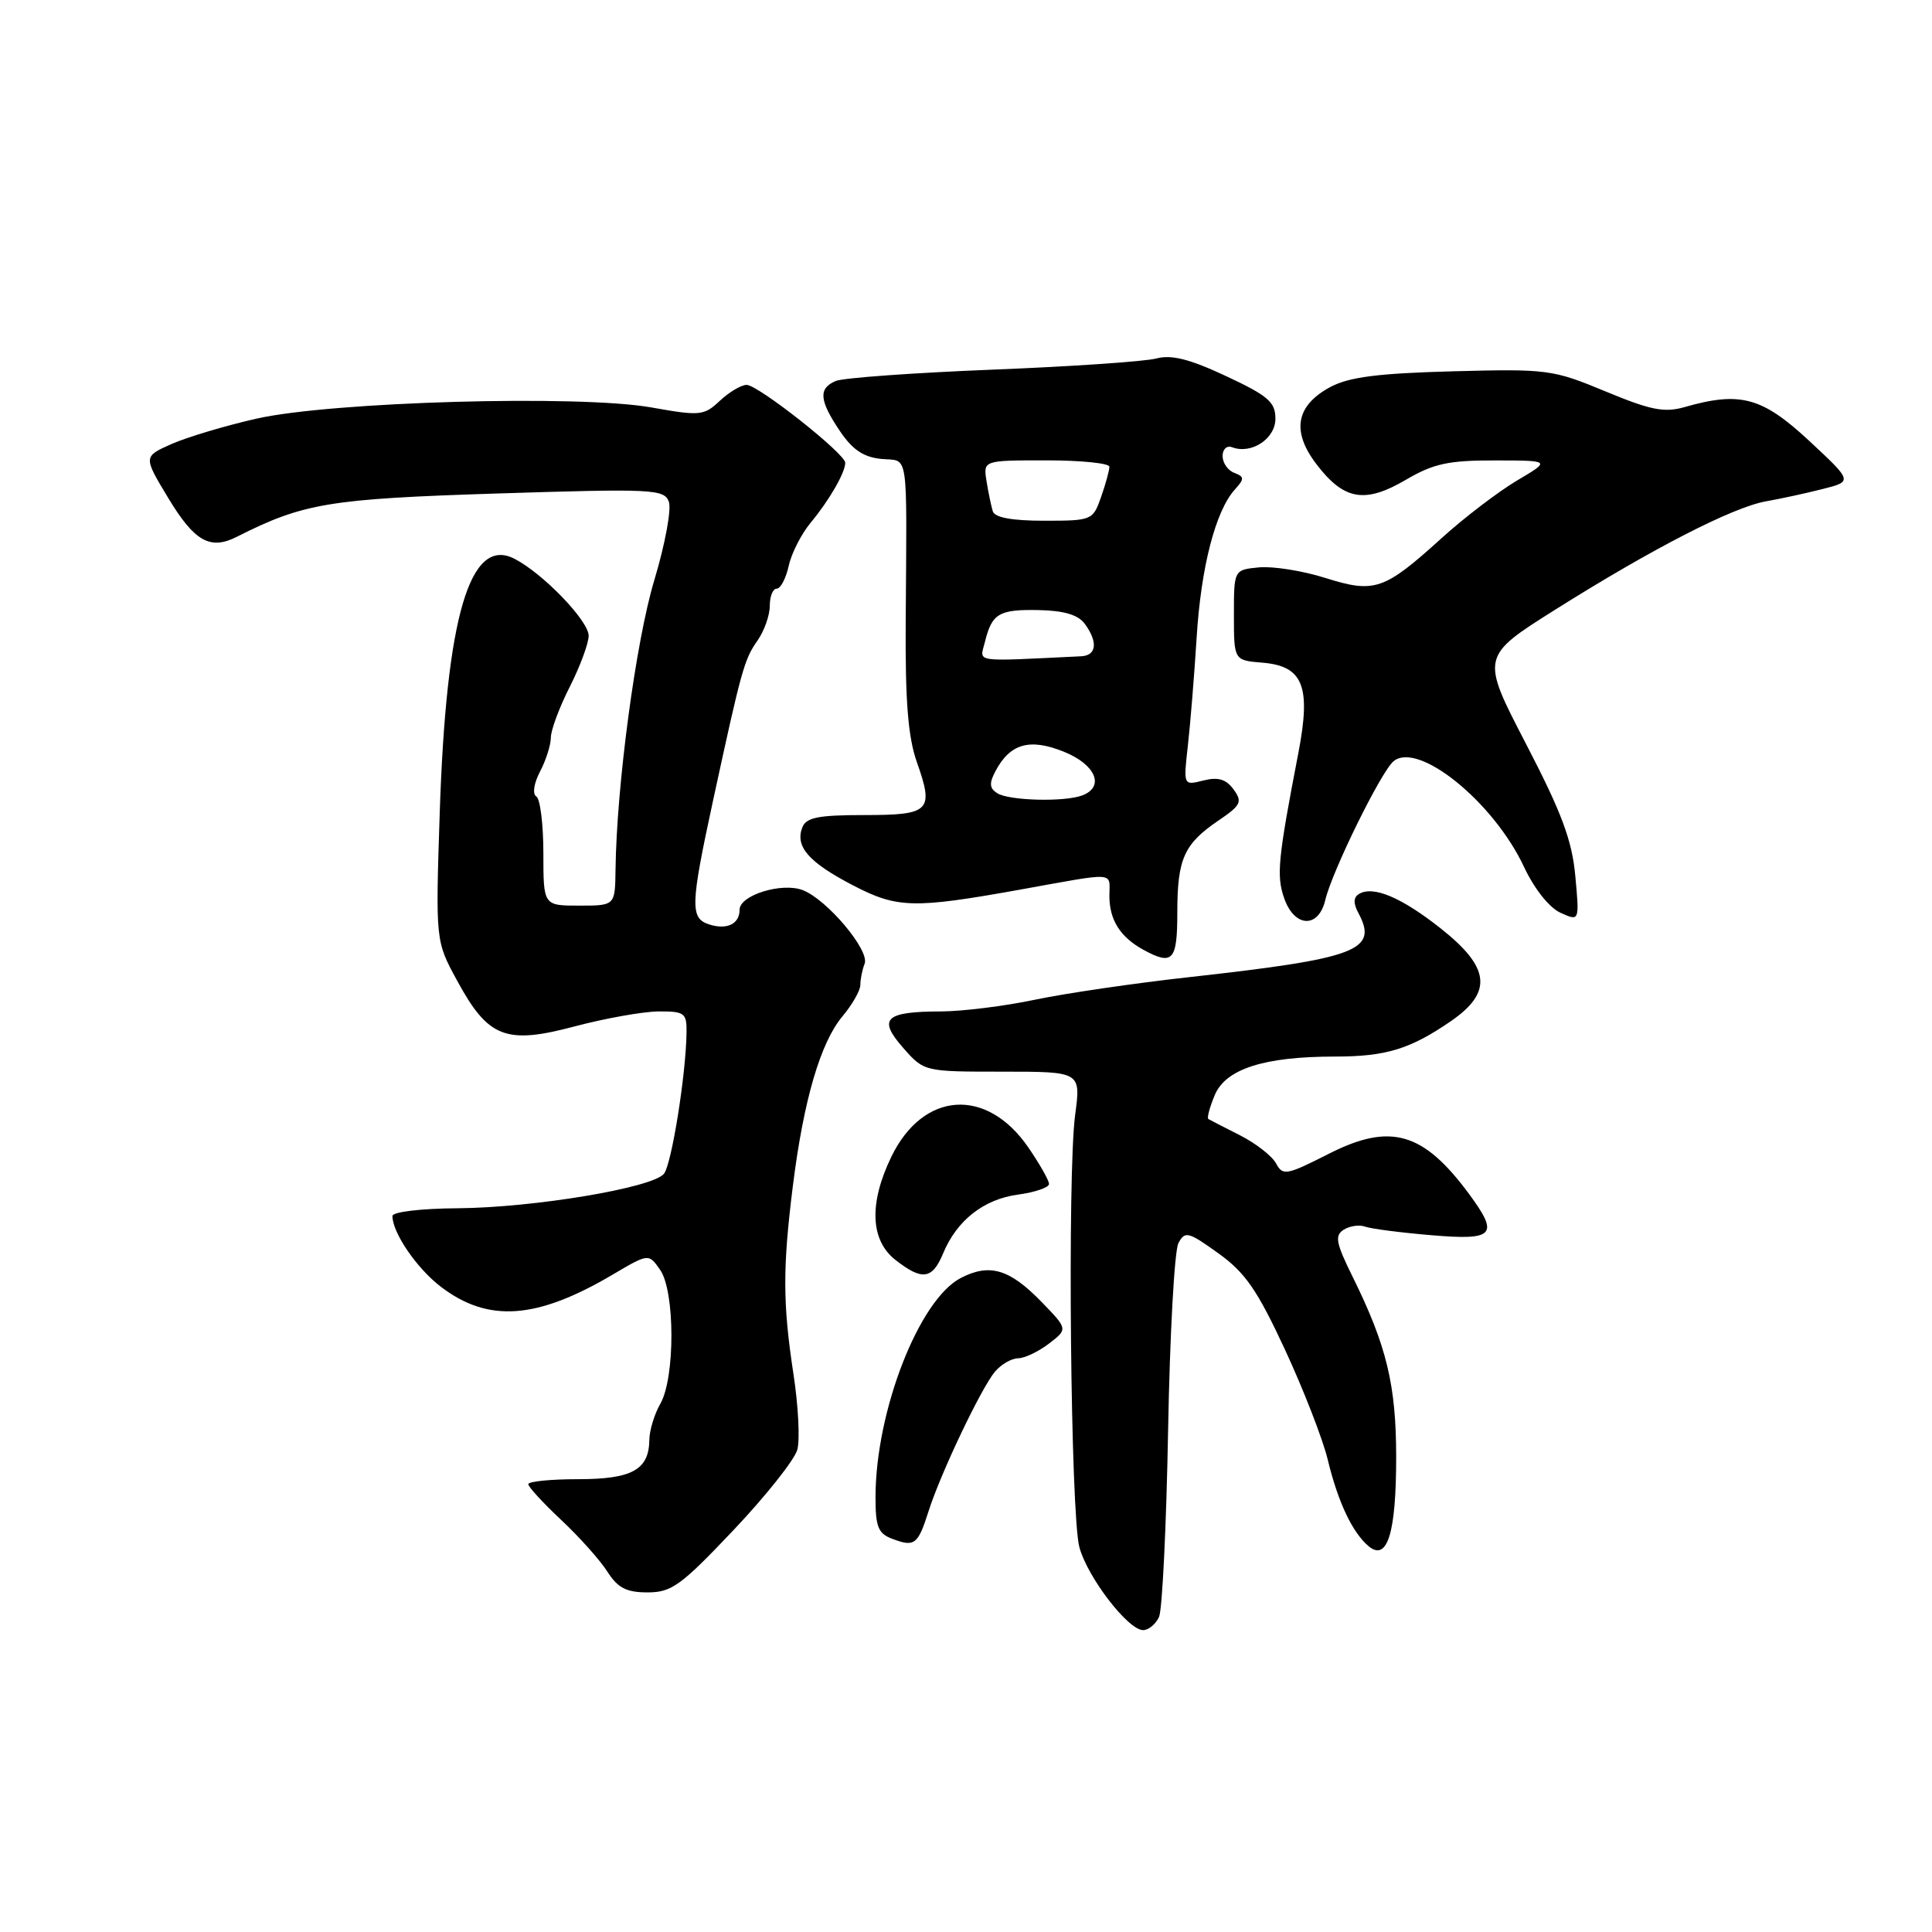 <?xml version="1.0" encoding="UTF-8" standalone="no"?>
<!DOCTYPE svg PUBLIC "-//W3C//DTD SVG 1.1//EN" "http://www.w3.org/Graphics/SVG/1.1/DTD/svg11.dtd" >
<svg xmlns="http://www.w3.org/2000/svg" xmlns:xlink="http://www.w3.org/1999/xlink" version="1.1" viewBox="0 0 256 256">
 <g >
 <path fill="currentColor"
d=" M 153.58 214.25 C 154.01 213.29 154.55 202.15 154.78 189.50 C 155.01 176.85 155.62 165.70 156.15 164.72 C 157.02 163.09 157.45 163.20 161.44 166.07 C 165.00 168.62 166.60 170.94 170.27 178.84 C 172.73 184.15 175.28 190.71 175.93 193.40 C 177.28 199.02 179.21 203.10 181.36 204.89 C 183.83 206.93 185.00 203.14 185.00 193.10 C 185.00 183.52 183.74 178.31 179.23 169.18 C 177.01 164.69 176.83 163.72 178.05 162.94 C 178.85 162.44 180.13 162.25 180.90 162.54 C 181.67 162.82 185.60 163.33 189.65 163.67 C 198.03 164.38 198.68 163.67 194.66 158.21 C 188.59 149.99 184.23 148.74 176.08 152.88 C 170.47 155.73 169.98 155.82 169.09 154.17 C 168.57 153.19 166.42 151.51 164.32 150.44 C 162.22 149.38 160.33 148.40 160.12 148.28 C 159.90 148.16 160.28 146.74 160.95 145.13 C 162.39 141.64 167.49 140.00 176.88 140.00 C 183.65 140.00 186.85 139.02 192.25 135.31 C 197.82 131.47 197.47 128.21 190.90 123.02 C 185.68 118.89 181.92 117.31 180.05 118.47 C 179.33 118.91 179.31 119.72 180.00 120.99 C 182.65 125.95 179.87 127.00 157.46 129.49 C 150.32 130.28 141.19 131.62 137.17 132.46 C 133.16 133.31 127.54 134.01 124.68 134.02 C 117.26 134.04 116.28 134.98 119.67 138.84 C 122.45 142.00 122.45 142.00 132.84 142.00 C 143.23 142.00 143.23 142.00 142.46 147.75 C 141.42 155.55 141.86 200.64 143.02 205.00 C 144.08 208.97 149.47 216.00 151.47 216.00 C 152.19 216.00 153.14 215.21 153.58 214.25 Z  M 97.19 202.75 C 101.49 198.21 105.29 193.42 105.65 192.09 C 106.01 190.76 105.78 186.26 105.14 182.09 C 103.71 172.71 103.70 167.98 105.07 157.05 C 106.49 145.75 108.72 138.14 111.63 134.67 C 112.93 133.12 114.00 131.24 114.00 130.51 C 114.00 129.77 114.25 128.50 114.57 127.69 C 115.25 125.91 109.56 119.16 106.35 117.94 C 103.58 116.89 98.00 118.62 98.00 120.54 C 98.00 122.43 96.33 123.24 93.99 122.50 C 91.42 121.68 91.47 120.00 94.50 106.00 C 98.26 88.65 98.61 87.39 100.37 84.88 C 101.27 83.60 102.00 81.53 102.00 80.28 C 102.00 79.02 102.41 78.00 102.92 78.00 C 103.43 78.00 104.14 76.64 104.51 74.98 C 104.87 73.31 106.19 70.73 107.44 69.23 C 109.90 66.27 112.00 62.61 112.00 61.32 C 111.99 60.11 100.45 51.00 98.93 51.00 C 98.22 51.00 96.62 51.95 95.39 53.10 C 93.27 55.09 92.77 55.14 86.32 53.99 C 76.80 52.29 43.98 53.22 34.00 55.47 C 29.88 56.40 24.81 57.92 22.74 58.83 C 18.98 60.50 18.98 60.50 22.30 66.00 C 25.77 71.75 27.84 72.92 31.38 71.13 C 40.22 66.66 43.60 66.10 65.90 65.39 C 86.43 64.74 87.99 64.81 88.62 66.46 C 89.00 67.43 88.13 72.12 86.70 76.87 C 84.26 84.95 81.70 104.07 81.56 115.25 C 81.50 120.00 81.50 120.00 76.75 120.00 C 72.00 120.00 72.00 120.00 72.00 113.06 C 72.00 109.24 71.58 105.86 71.07 105.54 C 70.53 105.21 70.73 103.82 71.56 102.23 C 72.35 100.73 72.99 98.70 72.99 97.72 C 73.00 96.74 74.12 93.71 75.50 91.00 C 76.87 88.29 78.00 85.24 78.00 84.24 C 78.00 82.26 71.95 75.98 68.17 74.04 C 62.27 71.01 59.13 81.66 58.27 107.60 C 57.71 124.69 57.71 124.69 60.56 129.92 C 64.69 137.53 67.01 138.43 76.16 136.00 C 80.20 134.93 85.19 134.04 87.25 134.02 C 90.69 134.00 91.00 134.23 90.97 136.75 C 90.91 142.31 88.99 154.31 87.97 155.54 C 86.43 157.40 70.70 160.02 60.68 160.10 C 55.79 160.13 52.00 160.58 52.00 161.13 C 52.00 163.35 55.23 168.07 58.41 170.50 C 64.69 175.29 71.10 174.84 81.17 168.90 C 85.95 166.08 85.95 166.08 87.47 168.26 C 89.45 171.09 89.47 182.56 87.50 186.00 C 86.71 187.38 86.05 189.54 86.04 190.82 C 85.98 194.77 83.73 196.00 76.57 196.00 C 72.96 196.00 70.00 196.30 70.00 196.66 C 70.00 197.02 71.97 199.16 74.37 201.41 C 76.77 203.66 79.52 206.74 80.48 208.25 C 81.86 210.41 82.99 211.00 85.81 211.00 C 88.99 211.00 90.24 210.09 97.19 202.75 Z  M 123.04 200.24 C 124.63 195.23 130.01 183.93 131.84 181.75 C 132.65 180.79 134.03 179.99 134.90 179.98 C 135.78 179.97 137.62 179.09 139.00 178.03 C 141.50 176.11 141.50 176.11 138.02 172.52 C 133.78 168.15 131.13 167.36 127.31 169.34 C 121.79 172.19 116.05 186.91 116.01 198.28 C 116.00 202.33 116.35 203.20 118.25 203.91 C 121.19 205.02 121.63 204.68 123.04 200.24 Z  M 124.96 166.10 C 126.78 161.70 130.35 158.90 134.90 158.29 C 137.16 157.98 139.00 157.35 139.00 156.88 C 139.00 156.41 137.76 154.23 136.25 152.03 C 130.73 144.01 122.31 144.59 118.10 153.29 C 115.13 159.44 115.32 164.32 118.63 166.93 C 122.18 169.72 123.53 169.54 124.96 166.10 Z  M 156.00 120.93 C 156.00 113.80 156.88 111.84 161.43 108.74 C 164.44 106.70 164.66 106.25 163.45 104.60 C 162.46 103.24 161.40 102.93 159.45 103.42 C 156.80 104.09 156.80 104.09 157.40 98.79 C 157.73 95.88 158.25 89.45 158.56 84.50 C 159.13 75.19 161.06 67.70 163.62 64.87 C 164.91 63.44 164.90 63.18 163.54 62.65 C 162.69 62.33 162.00 61.33 162.00 60.42 C 162.00 59.52 162.56 59.00 163.25 59.26 C 165.81 60.24 169.00 58.14 169.00 55.48 C 169.00 53.28 168.04 52.44 162.47 49.84 C 157.63 47.57 155.23 46.97 153.22 47.50 C 151.72 47.90 141.95 48.57 131.50 48.98 C 121.05 49.40 111.71 50.07 110.75 50.48 C 108.42 51.46 108.54 53.03 111.28 57.10 C 112.95 59.59 114.42 60.58 116.78 60.81 C 120.47 61.17 120.16 59.09 120.01 82.50 C 119.94 92.87 120.32 97.66 121.48 100.96 C 123.78 107.47 123.26 108.00 114.50 108.00 C 108.42 108.00 106.81 108.32 106.31 109.64 C 105.33 112.18 107.15 114.26 113.06 117.33 C 118.87 120.35 121.07 120.41 135.00 117.91 C 148.18 115.54 147.00 115.46 147.00 118.70 C 147.00 121.90 148.43 124.16 151.50 125.85 C 155.39 127.97 156.00 127.31 156.00 120.93 Z  M 175.61 119.25 C 176.49 115.48 183.00 102.24 184.65 100.87 C 187.91 98.17 197.91 106.26 201.94 114.87 C 203.30 117.77 205.28 120.26 206.76 120.94 C 209.29 122.09 209.29 122.09 208.74 116.11 C 208.31 111.37 206.95 107.71 202.20 98.56 C 196.20 87.00 196.20 87.00 206.13 80.75 C 218.96 72.68 229.60 67.21 234.00 66.43 C 235.93 66.09 239.30 65.36 241.50 64.80 C 245.50 63.79 245.50 63.79 239.70 58.39 C 233.49 52.62 230.58 51.83 223.22 53.94 C 220.52 54.71 218.72 54.35 212.73 51.86 C 205.74 48.96 205.06 48.87 192.50 49.20 C 182.54 49.47 178.74 49.96 176.26 51.29 C 171.71 53.75 171.10 57.14 174.43 61.50 C 178.07 66.28 180.84 66.76 186.26 63.59 C 189.94 61.43 191.91 61.00 198.09 61.01 C 205.50 61.02 205.50 61.02 201.00 63.68 C 198.53 65.15 194.04 68.57 191.04 71.29 C 183.39 78.22 182.16 78.64 175.61 76.58 C 172.61 75.63 168.66 75.01 166.83 75.18 C 163.50 75.50 163.50 75.50 163.50 81.50 C 163.50 87.50 163.50 87.50 167.30 87.81 C 172.68 88.26 173.74 90.94 172.04 99.77 C 169.34 113.77 169.11 116.03 170.16 119.02 C 171.52 122.92 174.71 123.06 175.61 119.25 Z  M 132.15 105.11 C 131.10 104.45 131.05 103.78 131.92 102.15 C 133.86 98.52 136.44 97.79 140.95 99.60 C 145.17 101.29 146.43 104.24 143.42 105.39 C 141.09 106.29 133.71 106.10 132.15 105.11 Z  M 130.51 85.05 C 131.44 81.28 132.37 80.73 137.67 80.84 C 140.99 80.91 142.87 81.47 143.74 82.66 C 145.51 85.08 145.31 86.86 143.25 86.96 C 128.64 87.66 129.83 87.84 130.51 85.05 Z  M 131.55 67.75 C 131.34 67.06 130.96 65.26 130.72 63.75 C 130.28 61.00 130.28 61.00 138.64 61.00 C 143.24 61.00 147.00 61.38 147.00 61.85 C 147.00 62.32 146.51 64.12 145.90 65.85 C 144.82 68.94 144.69 69.00 138.37 69.00 C 134.10 69.00 131.81 68.58 131.55 67.75 Z "/>
</g>
</svg>